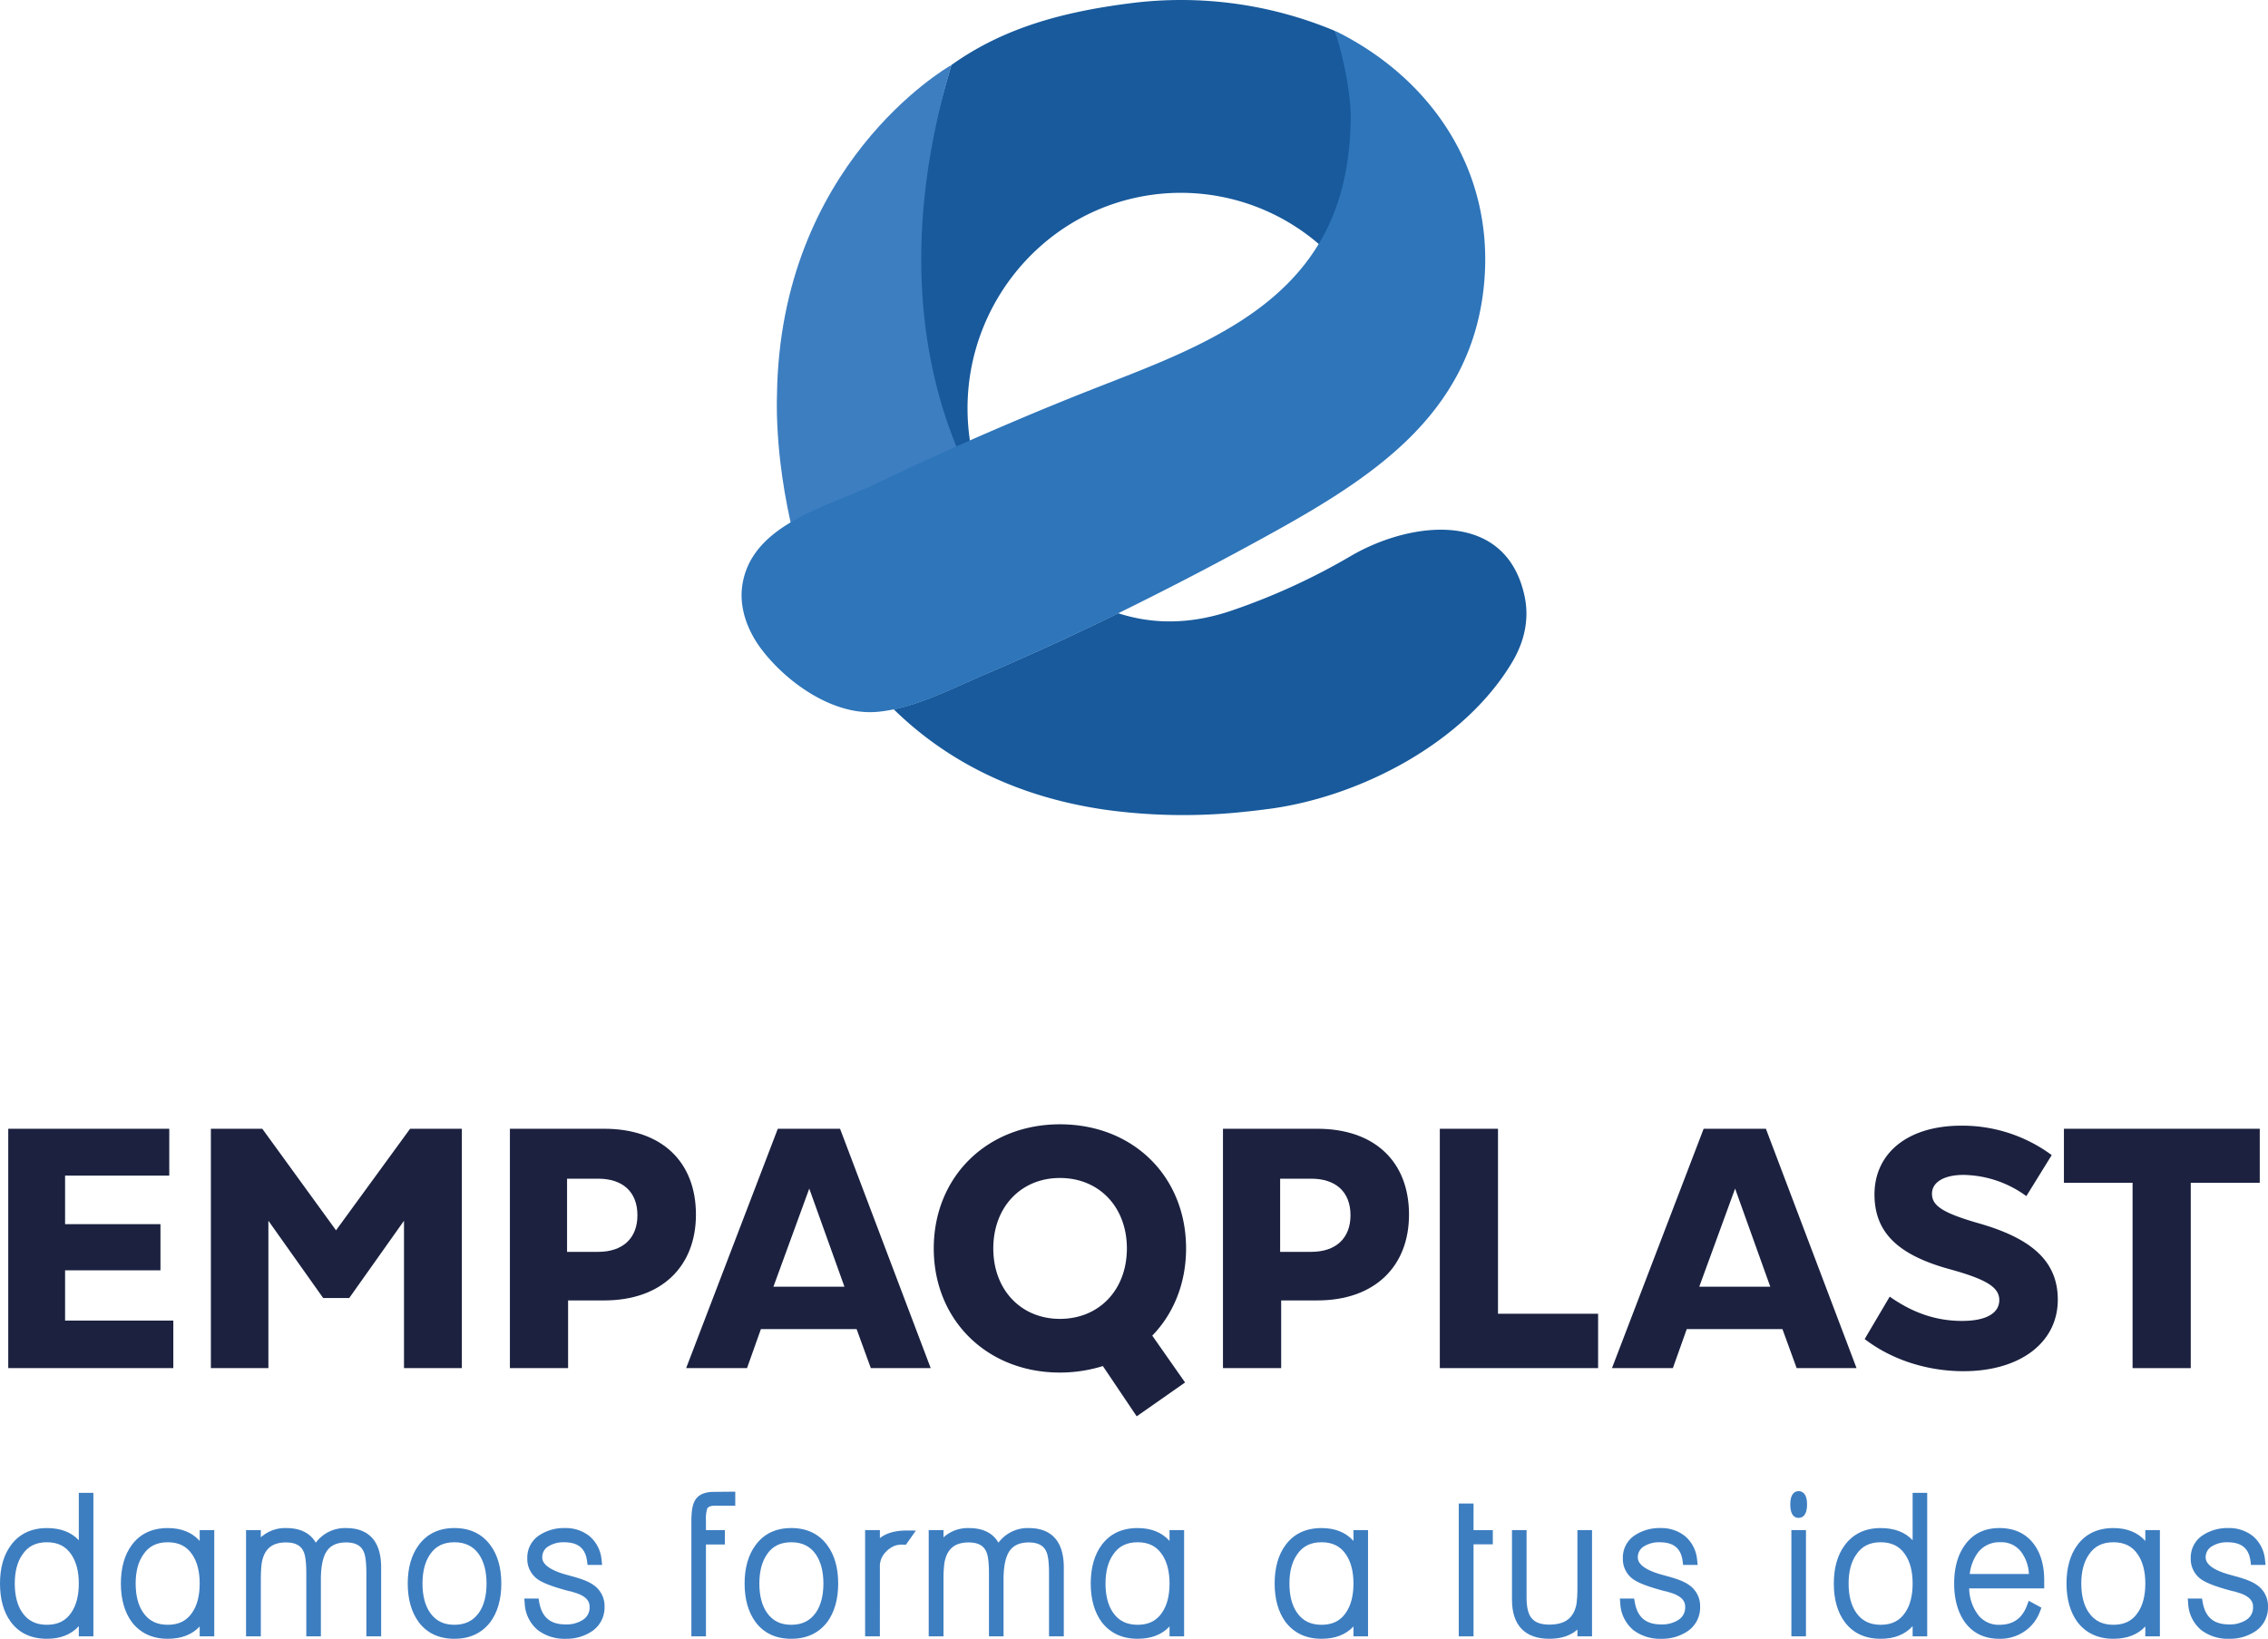 <svg xmlns="http://www.w3.org/2000/svg" viewBox="0 0 900 650.435"><defs><style>.a{fill:#1b213f;}.b{fill:#3d7ec1;}.c{fill:#185a9c;}.d{fill:#2e75ba;}</style></defs><title>logo-factura</title><polygon class="a" points="25.826 524.14 68.775 524.14 68.775 543 3.277 543 3.277 448.006 67.168 448.006 67.168 466.595 25.826 466.595 25.826 485.87 63.673 485.87 63.673 504.189 25.826 504.189 25.826 524.14"/><polygon class="a" points="162.737 448.005 183.273 448.005 183.273 543.008 160.317 543.008 160.317 484.515 138.581 515.187 128.249 515.187 106.504 484.515 106.504 543.008 83.684 543.008 83.684 448.005 104.084 448.005 133.343 488.315 162.737 448.005"/><path class="a" d="M327.38,711.643c9.789,0,15.568-5.424,15.568-14.519,0-9.232-5.779-14.52-15.568-14.52H315.026v29.039Zm2.411-48.855c22.685,0,36.375,13.03,36.375,34.065,0,20.628-13.69,34.065-36.375,34.065H315.433v26.873H292.342v-95Z" transform="translate(-90 -214.783)"/><path class="a" d="M411.135,686.535l-14.223,38.947H425.1Zm24.428,71.252-5.636-15.475H391.945l-5.508,15.475H362.28l36.375-95h24.7l35.969,95Z" transform="translate(-90 -214.783)"/><path class="a" d="M510.607,738.246c15.569,0,26.568-11.533,26.568-27.956s-11-27.964-26.568-27.964c-15.442,0-26.441,11.541-26.441,27.964s11,27.956,26.441,27.956m36.637,6.65,13.022,18.59-19.2,13.436-13.419-19.951a57.41,57.41,0,0,1-17.041,2.58c-28.861,0-50.065-20.764-50.065-49.261s21.2-49.27,50.065-49.27c29.124,0,50.057,20.773,50.057,49.27,0,13.843-4.967,25.917-13.42,34.606" transform="translate(-90 -214.783)"/><path class="a" d="M610.337,711.643c9.8,0,15.577-5.424,15.577-14.519,0-9.232-5.779-14.52-15.577-14.52H597.992v29.039Zm2.42-48.855c22.684,0,36.375,13.03,36.375,34.065,0,20.628-13.691,34.065-36.375,34.065H598.4v26.873H575.307v-95Z" transform="translate(-90 -214.783)"/><polygon class="a" points="594.44 521.427 634.166 521.427 634.166 543.004 571.358 543.004 571.358 448.01 594.44 448.01 594.44 521.427"/><path class="a" d="M778.531,686.535l-14.223,38.947h28.184Zm24.428,71.252-5.636-15.475H759.341l-5.508,15.475H729.676l36.375-95h24.7l35.969,95Z" transform="translate(-90 -214.783)"/><path class="a" d="M829.952,746.25l9.934-16.829c9.256,6.515,18.521,9.637,28.717,9.637,9.4,0,14.765-2.986,14.765-8.275,0-5.026-4.967-8.148-19.055-12.082-20.67-5.568-30.469-14.385-30.469-29.86,0-16.009,12.752-27.279,34.488-27.279a59.725,59.725,0,0,1,35.842,11.676l-10.069,16.288a43.132,43.132,0,0,0-24.96-8.419c-7.649,0-12.489,2.852-12.489,7.463s3.892,7.471,17.853,11.541c21.881,6.109,32.077,15.332,32.077,30.537,0,16.965-14.9,28.362-37.441,28.362-14.494,0-28.591-4.612-39.193-12.76" transform="translate(-90 -214.783)"/><polygon class="a" points="896.725 448.005 896.725 469.446 869.344 469.446 869.344 543.008 846.262 543.008 846.262 469.446 819.017 469.446 819.017 448.005 896.725 448.005"/><path class="b" d="M119.715,830.714q-3.758-5.583-11.11-5.584T97.5,830.714q-3.389,4.759-3.385,12.574t3.309,12.573q3.832,5.573,11.185,5.576t11.11-5.576q3.312-4.772,3.308-12.573,0-7.743-3.308-12.574m5.593,31.764h-2.285v-8.554q-3.744,9.518-14.418,9.518-8.465,0-12.878-5.948-3.972-5.355-3.968-14.206,0-8.783,3.968-14.139,4.494-6.105,12.878-6.1,10.89,0,14.418,9.3V809.062h2.285Z" transform="translate(-90 -214.783)"/><path class="b" d="M108.606,826.905c-4.323,0-7.488,1.574-9.662,4.806-2.048,2.885-3.08,6.769-3.08,11.575s1.007,8.7,2.995,11.55c2.225,3.249,5.415,4.823,9.747,4.823s7.488-1.566,9.663-4.8c2-2.877,3-6.769,3-11.575,0-4.772-1.007-8.664-3-11.566l-.008-.009c-2.175-3.232-5.339-4.806-9.663-4.806m0,38.312c-6.193,0-11-2.242-14.282-6.658C91.455,854.692,90,849.547,90,843.286c0-6.219,1.455-11.338,4.324-15.2,3.325-4.518,8.131-6.811,14.282-6.811,5.441,0,9.68,1.624,12.667,4.823v-18.81h5.787v56.97h-5.787v-4.062c-3.029,3.343-7.269,5.026-12.667,5.026" transform="translate(-90 -214.783)"/><path class="b" d="M145.39,855.854q3.833,5.584,11.186,5.585t11.109-5.585q3.312-4.758,3.308-12.573,0-7.729-3.308-12.573-3.756-5.572-11.109-5.576t-11.11,5.576q-3.389,4.76-3.385,12.573t3.309,12.573m11.186,7.59q-8.315,0-12.879-5.948-3.972-5.433-3.968-14.215,0-8.845,3.968-14.206,4.417-6.03,12.879-6.025,10.66,0,14.417,9.663v-8.85h2.285V862.48h-2.285v-8.335q-3.68,9.3-14.417,9.3" transform="translate(-90 -214.783)"/><path class="b" d="M156.576,826.905c-4.324,0-7.489,1.574-9.655,4.806-2.056,2.885-3.088,6.769-3.088,11.575s1.007,8.7,3,11.55l.009.008c2.216,3.241,5.406,4.815,9.739,4.815s7.488-1.566,9.662-4.8c2-2.877,3-6.769,3-11.575,0-4.772-1.007-8.664-2.995-11.566-2.183-3.241-5.348-4.815-9.671-4.815m0,38.312c-6.093,0-10.89-2.233-14.266-6.641-2.885-3.943-4.341-9.079-4.341-15.29,0-6.27,1.456-11.406,4.324-15.281,3.274-4.459,8.08-6.735,14.283-6.735,5.4,0,9.637,1.717,12.666,5.1v-4.281h5.787v42.162h-5.787v-3.926c-3.012,3.249-7.251,4.89-12.666,4.89" transform="translate(-90 -214.783)"/><path class="b" d="M189.388,823.865h2.352v6.32a12.569,12.569,0,0,1,11.922-7.141q9.266,0,11.33,7.886,3.972-7.881,12.438-7.886,12.057,0,12.066,13.843v25.587h-2.361v-23.21q0-6.473-1.1-9.079-2.056-4.987-8.681-4.983-6.842,0-9.638,5.06-2.132,3.947-2.132,11.38v20.832H213.3v-23.21q0-6.473-1.1-9.079-2.07-4.987-8.682-4.983-9.785,0-11.4,9.823c-.1.745-.186,1.676-.263,2.784-.067,1.125-.11,2.395-.11,3.833v20.832h-2.352Z" transform="translate(-90 -214.783)"/><path class="b" d="M241.248,864.251h-5.864V839.265c0-5.051-.524-7.344-.964-8.376-.694-1.692-2.175-3.91-7.066-3.91-3.917,0-6.565,1.354-8.105,4.155-1.27,2.335-1.913,5.872-1.913,10.509v22.608h-5.787V839.265c0-5.051-.525-7.344-.965-8.376-.693-1.692-2.183-3.91-7.073-3.91-5.661,0-8.732,2.649-9.671,8.335-.085.66-.17,1.548-.237,2.614-.068,1.084-.1,2.327-.1,3.715v22.608h-5.864V822.089H193.5v2.86a14.391,14.391,0,0,1,10.162-3.672c6.448,0,9.857,2.7,11.651,5.8a14.426,14.426,0,0,1,12.108-5.8c6.312,0,13.826,2.707,13.826,15.611Z" transform="translate(-90 -214.783)"/><path class="b" d="M259.209,855.86q3.82,5.573,11.11,5.576a12.836,12.836,0,0,0,11.186-5.576q3.312-4.772,3.308-12.573,0-7.742-3.308-12.573a12.824,12.824,0,0,0-11.186-5.585q-7.362,0-11.11,5.585-3.312,4.822-3.308,12.573,0,7.806,3.308,12.573m-1.692-26.712q4.417-6.105,12.8-6.1t12.878,6.1q3.972,5.356,3.968,14.139T283.2,857.493q-4.569,5.953-12.878,5.949-8.39,0-12.8-5.949-3.972-5.432-3.977-14.206t3.977-14.139" transform="translate(-90 -214.783)"/><path class="b" d="M270.32,826.905c-4.324,0-7.488,1.574-9.663,4.806-2,2.911-3,6.8-3,11.575,0,4.806,1.007,8.7,2.987,11.55l.009.008c2.225,3.241,5.381,4.815,9.671,4.815s7.48-1.583,9.747-4.823c1.989-2.852,3-6.744,3-11.55,0-4.772-1.015-8.664-3-11.566-2.259-3.241-5.449-4.815-9.739-4.815m0,38.312c-6.152,0-10.932-2.242-14.207-6.658-2.868-3.926-4.323-9.062-4.323-15.273s1.455-11.33,4.315-15.2c3.283-4.527,8.063-6.82,14.215-6.82s10.957,2.293,14.282,6.82c2.869,3.858,4.324,8.977,4.324,15.2s-1.455,11.347-4.324,15.256c-3.393,4.442-8.19,6.675-14.282,6.675" transform="translate(-90 -214.783)"/><path class="b" d="M314.463,861.286a13.53,13.53,0,0,0,7.649-2.006,7.54,7.54,0,0,0,3.6-6.769q0-5.355-7.572-7.446c-.153-.042-.381-.118-.7-.22a11.775,11.775,0,0,0-1.286-.3q-9.34-2.461-12.066-4.619A8.082,8.082,0,0,1,301,833.237a8.771,8.771,0,0,1,4.264-7.81,15.873,15.873,0,0,1,8.826-2.378,13.362,13.362,0,0,1,8.757,2.826,12.064,12.064,0,0,1,4.121,8.259h-2.276q-1.18-9.012-10.89-9a12.822,12.822,0,0,0-6.921,1.785,6.745,6.745,0,0,0-3.453,6.025q0,5.813,11.694,8.782a1.428,1.428,0,0,0,.736.22q6.029,1.562,8.385,3.2a8.409,8.409,0,0,1,3.9,7.437,9.6,9.6,0,0,1-4.341,8.267,16.3,16.3,0,0,1-9.265,2.6,15.767,15.767,0,0,1-10.01-3.046,12.828,12.828,0,0,1-4.56-9.375h2.284q1.829,10.267,12.21,10.264" transform="translate(-90 -214.783)"/><path class="b" d="M314.537,865.217a17.545,17.545,0,0,1-11.085-3.418,14.62,14.62,0,0,1-5.229-10.627l-.169-1.929h5.661l.262,1.463c1.074,6.008,4.408,8.809,10.483,8.809a11.987,11.987,0,0,0,6.693-1.718,5.756,5.756,0,0,0,2.809-5.288c0-.99,0-4-6.278-5.728l-.524-.17a9.032,9.032,0,0,0-1.32-.313c-6.659-1.751-10.814-3.367-12.836-4.967a9.817,9.817,0,0,1-3.757-8.089,10.518,10.518,0,0,1,5.077-9.315,17.7,17.7,0,0,1,9.773-2.657,15.112,15.112,0,0,1,9.857,3.224,13.891,13.891,0,0,1,4.764,9.434l.22,1.98H323.15l-.195-1.548c-.668-5.086-3.579-7.455-9.155-7.455a11.168,11.168,0,0,0-6,1.523,4.977,4.977,0,0,0-2.623,4.51c0,3.655,5.644,5.855,10.374,7.065l.744.22c4.265,1.108,7.193,2.234,8.944,3.461a10.11,10.11,0,0,1,4.662,8.9,11.327,11.327,0,0,1-5.094,9.714,18.094,18.094,0,0,1-10.271,2.918" transform="translate(-90 -214.783)"/><path class="b" d="M367.214,811.364q1.4-2.678,6.033-2.682l6.769-.067v2h-6.405q-3.452,0-4.56,2.234a15.457,15.457,0,0,0-.66,5.508v5.5h7.5v2.157h-7.5v36.46h-2.285V818.438q0-5.064,1.108-7.074" transform="translate(-90 -214.783)"/><path class="b" d="M370.146,864.251h-5.787V818.434c0-3.7.423-6.287,1.311-7.911,1.261-2.395,3.808-3.613,7.573-3.613l8.529-.085V812.4h-8.157c-2.377,0-2.826.905-3,1.244a14.152,14.152,0,0,0-.474,4.713v3.731h7.5V827.8h-7.5Z" transform="translate(-90 -214.783)"/><path class="b" d="M392.893,855.86q3.819,5.573,11.109,5.576a12.836,12.836,0,0,0,11.186-5.576q3.312-4.772,3.308-12.573,0-7.742-3.308-12.573A12.824,12.824,0,0,0,404,825.129q-7.36,0-11.109,5.585-3.313,4.822-3.309,12.573,0,7.806,3.309,12.573M391.2,829.148q4.417-6.105,12.8-6.1t12.878,6.1q3.974,5.356,3.969,14.139t-3.969,14.206q-4.569,5.953-12.878,5.949-8.39,0-12.8-5.949-3.972-5.432-3.976-14.206t3.976-14.139" transform="translate(-90 -214.783)"/><path class="b" d="M404,826.905c-4.323,0-7.488,1.574-9.654,4.806-2,2.911-3.012,6.8-3.012,11.575,0,4.806,1.007,8.7,2.987,11.55l.008.008c2.225,3.241,5.381,4.815,9.671,4.815s7.48-1.583,9.748-4.823c1.988-2.852,3-6.744,3-11.55,0-4.772-1.016-8.664-3-11.566-2.259-3.241-5.449-4.815-9.739-4.815m0,38.312c-6.151,0-10.932-2.242-14.206-6.658-2.869-3.926-4.324-9.062-4.324-15.273s1.455-11.33,4.324-15.2c3.274-4.527,8.055-6.82,14.206-6.82s10.958,2.293,14.283,6.82c2.868,3.858,4.323,8.977,4.323,15.2s-1.455,11.347-4.323,15.256c-3.393,4.442-8.191,6.675-14.283,6.675" transform="translate(-90 -214.783)"/><path class="b" d="M435.049,823.865H437.4v6.4q2.944-6.321,12.658-6.245l-1.472,2.082a11.89,11.89,0,0,0-3.9.448,11.631,11.631,0,0,0-5.153,3.791,9.691,9.691,0,0,0-2.132,6.473v25.663h-2.352Z" transform="translate(-90 -214.783)"/><path class="b" d="M439.159,864.251H433.3V822.089h5.863v3.165c2.615-2.04,6.186-3.038,10.915-3.013l3.376.026-3.959,5.6h-.906a9.9,9.9,0,0,0-3.274.339,10.1,10.1,0,0,0-4.459,3.3,7.909,7.909,0,0,0-1.693,5.306Z" transform="translate(-90 -214.783)"/><path class="b" d="M460.286,823.865h2.352v6.32a12.567,12.567,0,0,1,11.922-7.141q9.264,0,11.329,7.886,3.974-7.881,12.438-7.886,12.057,0,12.066,13.843v25.587h-2.361v-23.21q0-6.473-1.1-9.079-2.055-4.987-8.681-4.983-6.841,0-9.637,5.06-2.133,3.947-2.133,11.38v20.832H484.2v-23.21q0-6.473-1.1-9.079-2.068-4.987-8.681-4.983-9.786,0-11.406,9.823c-.1.745-.186,1.676-.262,2.784-.068,1.125-.11,2.395-.11,3.833v20.832h-2.352Z" transform="translate(-90 -214.783)"/><path class="b" d="M512.144,864.251h-5.863V839.265c0-5.051-.525-7.344-.965-8.376-.694-1.692-2.174-3.91-7.065-3.91-3.918,0-6.566,1.354-8.106,4.155-1.269,2.335-1.912,5.872-1.912,10.509v22.608h-5.788V839.265c0-5.051-.524-7.344-.964-8.376-.694-1.692-2.183-3.91-7.074-3.91-5.66,0-8.732,2.649-9.671,8.335-.085.66-.161,1.548-.237,2.614-.068,1.084-.1,2.327-.1,3.715v22.608h-5.864V822.089H464.4v2.86a14.391,14.391,0,0,1,10.162-3.672c6.447,0,9.865,2.7,11.651,5.8a14.429,14.429,0,0,1,12.116-5.8c6.3,0,13.817,2.707,13.817,15.611Z" transform="translate(-90 -214.783)"/><path class="b" d="M530.251,855.854q3.834,5.584,11.186,5.585t11.11-5.585q3.312-4.758,3.308-12.573,0-7.729-3.308-12.573-3.757-5.572-11.11-5.576t-11.109,5.576q-3.39,4.76-3.385,12.573t3.308,12.573m11.186,7.59q-8.313,0-12.878-5.948-3.972-5.433-3.968-14.215,0-8.845,3.968-14.206,4.418-6.03,12.878-6.025,10.662,0,14.418,9.663v-8.85h2.285V862.48h-2.285v-8.335q-3.681,9.3-14.418,9.3" transform="translate(-90 -214.783)"/><path class="b" d="M541.437,826.905c-4.324,0-7.488,1.574-9.663,4.806-2.047,2.885-3.08,6.769-3.08,11.575s1.007,8.7,3,11.55l.008.008c2.217,3.241,5.407,4.815,9.739,4.815s7.488-1.566,9.663-4.8c2-2.877,3-6.769,3-11.575,0-4.772-1.007-8.664-3-11.566-2.183-3.241-5.347-4.815-9.671-4.815m0,38.312c-6.092,0-10.889-2.233-14.266-6.641-2.885-3.943-4.34-9.079-4.34-15.29,0-6.27,1.455-11.406,4.324-15.281,3.274-4.459,8.08-6.735,14.282-6.735,5.4,0,9.637,1.717,12.667,5.1v-4.281h5.787v42.162H554.1v-3.926c-3.013,3.249-7.252,4.89-12.667,4.89" transform="translate(-90 -214.783)"/><path class="b" d="M603.235,855.854q3.834,5.584,11.186,5.585t11.11-5.585q3.312-4.758,3.308-12.573,0-7.729-3.308-12.573-3.757-5.572-11.11-5.576t-11.109,5.576q-3.39,4.76-3.385,12.573t3.308,12.573m11.186,7.59q-8.313,0-12.878-5.948-3.972-5.433-3.968-14.215,0-8.845,3.968-14.206,4.418-6.03,12.878-6.025,10.662,0,14.418,9.663v-8.85h2.285V862.48h-2.285v-8.335q-3.681,9.3-14.418,9.3" transform="translate(-90 -214.783)"/><path class="b" d="M614.421,826.905c-4.324,0-7.488,1.574-9.663,4.806-2.047,2.885-3.079,6.769-3.079,11.575s1.006,8.7,3,11.55l.008.008c2.217,3.241,5.407,4.815,9.739,4.815s7.488-1.566,9.663-4.8c2-2.877,3-6.769,3-11.575,0-4.772-1.007-8.664-3-11.566-2.183-3.241-5.347-4.815-9.671-4.815m0,38.312c-6.092,0-10.889-2.233-14.265-6.641-2.886-3.943-4.341-9.079-4.341-15.29,0-6.27,1.455-11.406,4.324-15.281,3.274-4.459,8.08-6.735,14.282-6.735,5.4,0,9.638,1.717,12.667,5.1v-4.281h5.787v42.162h-5.787v-3.926c-3.013,3.249-7.252,4.89-12.667,4.89" transform="translate(-90 -214.783)"/><polygon class="b" points="582.986 598.519 582.986 609.087 590.635 609.087 590.635 611.168 582.986 611.168 582.986 647.695 580.633 647.695 580.633 598.519 582.986 598.519"/><polygon class="b" points="584.74 649.469 578.876 649.469 578.876 596.747 584.74 596.747 584.74 607.307 592.389 607.307 592.389 612.942 584.74 612.942 584.74 649.469"/><path class="b" d="M720,862.478h-2.276v-6.024q-3.618,6.993-12.878,6.988-13.1,0-13.1-13.758V823.869h2.284V848.94q0,6.244,2.276,9.079,2.5,3.338,8.461,3.342,10.813,0,12.582-9.824c.1-.736.187-1.666.263-2.783s.11-2.446.11-3.986v-20.9H720Z" transform="translate(-90 -214.783)"/><path class="b" d="M704.843,865.217c-9.714,0-14.85-5.372-14.85-15.534V822.091h5.788v26.847c0,3.723.635,6.4,1.887,7.954q2.031,2.7,7.1,2.7c6.38,0,9.832-2.657,10.856-8.368.084-.627.169-1.523.236-2.59s.1-2.369.1-3.866V822.091h5.8v42.162h-5.8v-2.682c-2.758,2.42-6.481,3.646-11.118,3.646" transform="translate(-90 -214.783)"/><path class="b" d="M749.208,861.286a13.532,13.532,0,0,0,7.649-2.006,7.54,7.54,0,0,0,3.6-6.769q0-5.355-7.573-7.446c-.152-.042-.38-.118-.7-.22a11.831,11.831,0,0,0-1.286-.3q-9.34-2.461-12.066-4.619a8.082,8.082,0,0,1-3.088-6.693,8.769,8.769,0,0,1,4.264-7.81,15.872,15.872,0,0,1,8.825-2.378,13.363,13.363,0,0,1,8.758,2.826,12.059,12.059,0,0,1,4.12,8.259h-2.276q-1.181-9.012-10.889-9a12.828,12.828,0,0,0-6.922,1.785,6.746,6.746,0,0,0-3.452,6.025q0,5.813,11.694,8.782a1.428,1.428,0,0,0,.736.22q6.029,1.562,8.385,3.2a8.408,8.408,0,0,1,3.9,7.437,9.6,9.6,0,0,1-4.34,8.267,16.3,16.3,0,0,1-9.265,2.6,15.767,15.767,0,0,1-10.01-3.046,12.828,12.828,0,0,1-4.56-9.375H737q1.828,10.267,12.21,10.264" transform="translate(-90 -214.783)"/><path class="b" d="M749.281,865.217A17.542,17.542,0,0,1,738.2,861.8a14.617,14.617,0,0,1-5.229-10.627l-.169-1.929h5.66l.263,1.463c1.074,6.008,4.408,8.809,10.483,8.809A11.989,11.989,0,0,0,755.9,857.8a5.756,5.756,0,0,0,2.809-5.288c0-.99,0-4-6.278-5.728l-.525-.17a8.972,8.972,0,0,0-1.32-.313c-6.659-1.751-10.813-3.367-12.835-4.967a9.817,9.817,0,0,1-3.757-8.089,10.518,10.518,0,0,1,5.077-9.315,17.7,17.7,0,0,1,9.772-2.657,15.115,15.115,0,0,1,9.858,3.224,13.886,13.886,0,0,1,4.763,9.434l.22,1.98H757.9l-.195-1.548c-.668-5.086-3.579-7.455-9.155-7.455a11.168,11.168,0,0,0-6,1.523,4.977,4.977,0,0,0-2.623,4.51c0,3.655,5.644,5.855,10.374,7.065l.744.22c4.265,1.108,7.192,2.234,8.944,3.461a10.11,10.11,0,0,1,4.662,8.9,11.329,11.329,0,0,1-5.094,9.714,18.1,18.1,0,0,1-10.272,2.918" transform="translate(-90 -214.783)"/><path class="b" d="M802.623,823.868h2.285v38.608h-2.285Zm1.1-15.476c1.083,0,1.616,1.168,1.616,3.495,0,2.377-.533,3.57-1.616,3.57-1.032,0-1.54-1.193-1.54-3.57,0-2.327.508-3.495,1.54-3.495" transform="translate(-90 -214.783)"/><path class="b" d="M803.312,813.88m.415,3.351c-1.506,0-3.3-.923-3.3-5.34,0-4.586,2.064-5.271,3.3-5.271,1.252,0,3.367.685,3.367,5.271,0,4.646-2.115,5.34-3.367,5.34m2.927,47.019h-5.787V822.087h5.787Z" transform="translate(-90 -214.783)"/><path class="b" d="M847.426,830.714q-3.758-5.583-11.11-5.584t-11.11,5.584q-3.389,4.759-3.384,12.574t3.308,12.573q3.834,5.573,11.186,5.576t11.11-5.576q3.312-4.772,3.308-12.573,0-7.743-3.308-12.574m5.593,31.764h-2.285v-8.554q-3.744,9.518-14.418,9.518-8.466,0-12.878-5.948-3.972-5.355-3.968-14.206,0-8.783,3.968-14.139,4.492-6.105,12.878-6.1,10.89,0,14.418,9.3V809.062h2.285Z" transform="translate(-90 -214.783)"/><path class="b" d="M836.318,826.905c-4.324,0-7.488,1.574-9.655,4.806-2.056,2.885-3.088,6.769-3.088,11.575s1.007,8.7,3,11.55c2.226,3.249,5.416,4.823,9.748,4.823s7.488-1.566,9.663-4.8c2-2.877,3-6.769,3-11.575,0-4.772-1.007-8.664-3-11.566l-.008-.009c-2.175-3.232-5.34-4.806-9.663-4.806m0,38.312c-6.194,0-11-2.242-14.283-6.658-2.868-3.867-4.323-9.012-4.323-15.273,0-6.219,1.455-11.338,4.323-15.2,3.325-4.518,8.131-6.811,14.283-6.811,5.44,0,9.679,1.624,12.666,4.823v-18.81h5.788v56.97h-5.788v-4.062c-3.029,3.343-7.268,5.026-12.666,5.026" transform="translate(-90 -214.783)"/><path class="b" d="M896.941,841.276a18.623,18.623,0,0,0-3.165-11.161,11.455,11.455,0,0,0-9.933-4.983,12.4,12.4,0,0,0-10.374,4.831,20.493,20.493,0,0,0-3.748,11.313ZM883.4,863.444q-8.162,0-12.438-6.1-3.744-5.433-3.749-14.063t3.749-13.986q4.277-6.245,12.438-6.245,8.02,0,12.218,5.576,3.821,4.988,3.824,13.394v1.413h-29.8v.593a20.35,20.35,0,0,0,3.308,11.905,11.962,11.962,0,0,0,10.45,5.508q9.265,0,12.582-8.783L897.9,853.7a14.689,14.689,0,0,1-4.637,6.473,15.363,15.363,0,0,1-9.857,3.274" transform="translate(-90 -214.783)"/><path class="b" d="M871.65,839.5h23.472a15.884,15.884,0,0,0-2.767-8.343,9.728,9.728,0,0,0-8.512-4.256,10.673,10.673,0,0,0-8.994,4.155,17.789,17.789,0,0,0-3.2,8.444M883.4,865.217c-6.025,0-10.687-2.3-13.868-6.845-2.7-3.926-4.07-8.994-4.07-15.086,0-6.109,1.371-11.16,4.07-15.01,3.164-4.645,7.835-7.006,13.868-7.006,5.9,0,10.475,2.115,13.614,6.278,2.767,3.622,4.18,8.5,4.18,14.469v3.19H871.422a18.058,18.058,0,0,0,2.97,9.7,10.213,10.213,0,0,0,9.011,4.756c5.423,0,9-2.5,10.94-7.633l.711-1.895,5.026,2.742-.542,1.455a16.492,16.492,0,0,1-5.186,7.234,17.139,17.139,0,0,1-10.949,3.655" transform="translate(-90 -214.783)"/><path class="b" d="M917.467,855.854q3.833,5.584,11.186,5.585t11.109-5.585q3.314-4.758,3.309-12.573,0-7.729-3.309-12.573-3.756-5.572-11.109-5.576t-11.11,5.576q-3.389,4.76-3.384,12.573t3.308,12.573m11.186,7.59q-8.314,0-12.878-5.948-3.973-5.433-3.969-14.215,0-8.845,3.969-14.206,4.416-6.03,12.878-6.025,10.66,0,14.418,9.663v-8.85h2.284V862.48h-2.284v-8.335q-3.681,9.3-14.418,9.3" transform="translate(-90 -214.783)"/><path class="b" d="M928.653,826.905c-4.324,0-7.489,1.574-9.663,4.806-2.048,2.885-3.08,6.769-3.08,11.575s1.007,8.7,3,11.55l.009.008c2.217,3.241,5.406,4.815,9.739,4.815s7.488-1.566,9.662-4.8c2-2.877,3-6.769,3-11.575,0-4.772-1.007-8.664-3-11.566-2.183-3.241-5.348-4.815-9.671-4.815m0,38.312c-6.092,0-10.89-2.233-14.266-6.641-2.885-3.943-4.341-9.079-4.341-15.29,0-6.27,1.456-11.406,4.324-15.281,3.275-4.459,8.081-6.735,14.283-6.735,5.4,0,9.637,1.717,12.666,5.1v-4.281h5.788v42.162h-5.788v-3.926c-3.012,3.249-7.251,4.89-12.666,4.89" transform="translate(-90 -214.783)"/><path class="b" d="M974.561,861.286a13.532,13.532,0,0,0,7.649-2.006,7.54,7.54,0,0,0,3.6-6.769q0-5.355-7.573-7.446c-.152-.042-.38-.118-.7-.22a11.831,11.831,0,0,0-1.286-.3q-9.342-2.461-12.066-4.619a8.082,8.082,0,0,1-3.088-6.693,8.769,8.769,0,0,1,4.264-7.81,15.872,15.872,0,0,1,8.825-2.378,13.363,13.363,0,0,1,8.758,2.826,12.059,12.059,0,0,1,4.12,8.259H984.79q-1.18-9.012-10.889-9a12.828,12.828,0,0,0-6.922,1.785,6.746,6.746,0,0,0-3.452,6.025q0,5.813,11.694,8.782a1.428,1.428,0,0,0,.736.22q6.029,1.562,8.393,3.2a8.418,8.418,0,0,1,3.892,7.437,9.6,9.6,0,0,1-4.34,8.267,16.3,16.3,0,0,1-9.265,2.6,15.767,15.767,0,0,1-10.01-3.046,12.828,12.828,0,0,1-4.56-9.375h2.284q1.827,10.267,12.21,10.264" transform="translate(-90 -214.783)"/><path class="b" d="M974.634,865.217A17.542,17.542,0,0,1,963.55,861.8a14.617,14.617,0,0,1-5.229-10.627l-.169-1.929h5.66l.263,1.463c1.074,6.008,4.408,8.809,10.483,8.809a11.989,11.989,0,0,0,6.693-1.718,5.756,5.756,0,0,0,2.809-5.288c0-.99,0-4-6.278-5.728l-.525-.17a8.972,8.972,0,0,0-1.32-.313c-6.659-1.751-10.813-3.367-12.835-4.967a9.817,9.817,0,0,1-3.757-8.089,10.518,10.518,0,0,1,5.077-9.315,17.7,17.7,0,0,1,9.772-2.657,15.115,15.115,0,0,1,9.858,3.224,13.886,13.886,0,0,1,4.763,9.434l.212,1.98h-5.779l-.2-1.548c-.668-5.086-3.579-7.455-9.155-7.455a11.168,11.168,0,0,0-6,1.523,4.977,4.977,0,0,0-2.623,4.51c0,3.655,5.644,5.855,10.374,7.065l.744.22c4.265,1.108,7.184,2.234,8.944,3.461a10.11,10.11,0,0,1,4.662,8.9,11.329,11.329,0,0,1-5.094,9.714,18.1,18.1,0,0,1-10.272,2.918" transform="translate(-90 -214.783)"/><path class="c" d="M628.888,261.483c-.152,19.427-6.185,36.519-14.511,51.072a83.945,83.945,0,0,0-66.4-20.569c-46.333,5.94-79.231,48.881-73.358,95.68a85.712,85.712,0,0,0,16.973,41.519c-.11-.135-.271-.262-.389-.4,0,0-31.6-30.325-37.67-89.063-2.792-27.05,2.471-60.616,14.012-99.14,20.7-14.756,44.091-21.068,70.905-24.5a158.115,158.115,0,0,1,81.262,10.958c9.18,21.288,9.18,34.445,9.18,34.445" transform="translate(-90 -214.783)"/><path class="c" d="M593.843,535.8c-3.123.406-6.211.8-9.24,1.1l-.195.026a227.391,227.391,0,0,1-55.26-.678c-38.7-5.474-65.761-21.593-84.485-39.937,12.361-2.6,24.859-9.045,36.019-13.8q26.805-11.448,53.069-24.334c13.639,4.417,28.531,4.569,45.09-1.083A257.8,257.8,0,0,0,626.19,435.37c23.666-13.758,61.454-18.513,68.815,16.1,1.709,8.038.491,16.982-4.857,25.993-19.037,32.153-60.4,53.5-96.305,58.34" transform="translate(-90 -214.783)"/><path class="b" d="M533.748,458.179q-26.235,12.845-53.069,24.335c-11.152,4.755-23.658,11.211-36.02,13.8-32.906-32.187-40.25-71.151-40.25-71.151-.228-1.015-.465-2.03-.685-3.037q-2.691-12.261-4.019-23.565c-.153-1.218-.263-2.445-.415-3.663-.508-5.2-.838-10.306-.981-15.222-.034-1.041-.009-2.023-.034-3.012-.017-1.676-.026-3.351.051-4.993,1.15-91.356,66.945-129.812,69.221-131.089-.347,1.226-.728,2.462-1.049,3.689-19.393,67.537-9.536,117.069,3.02,147.708,9.985,24.393,21.678,36.814,21.678,36.814.11.127.288.263.4.4,12.912,13.605,26.746,24.013,42.154,28.988" transform="translate(-90 -214.783)"/><path class="d" d="M648.318,389.578c-14.816,14.308-33.371,25.561-52.435,36.146q-30.626,16.995-62.139,32.458-26.234,12.844-53.06,24.334c-11.161,4.755-23.658,11.2-36.02,13.8a54.751,54.751,0,0,1-6.633,1.007,35.526,35.526,0,0,1-9.638-.558C414.178,494,400.37,483.3,392.154,472.447c-5.356-7.082-8.817-16.076-7.649-24.918,1.582-11.837,9.443-19.579,19.215-25.4,10.772-6.422,23.878-10.525,33.541-15.171q16.029-7.716,32.254-14.976,10.953-4.9,21.982-9.578,15.942-6.8,32.068-13.149c19.8-7.776,39.937-15.154,57.943-26.534,31.027-19.605,44.21-45.4,44.506-81.82,0,0,.11-13.538-6.295-33.854.364.144.719.3,1.04.449,37.577,18.91,61.818,54.989,58.273,98.615-2.2,27.271-14.046,47.324-30.714,63.468" transform="translate(-90 -214.783)"/></svg>